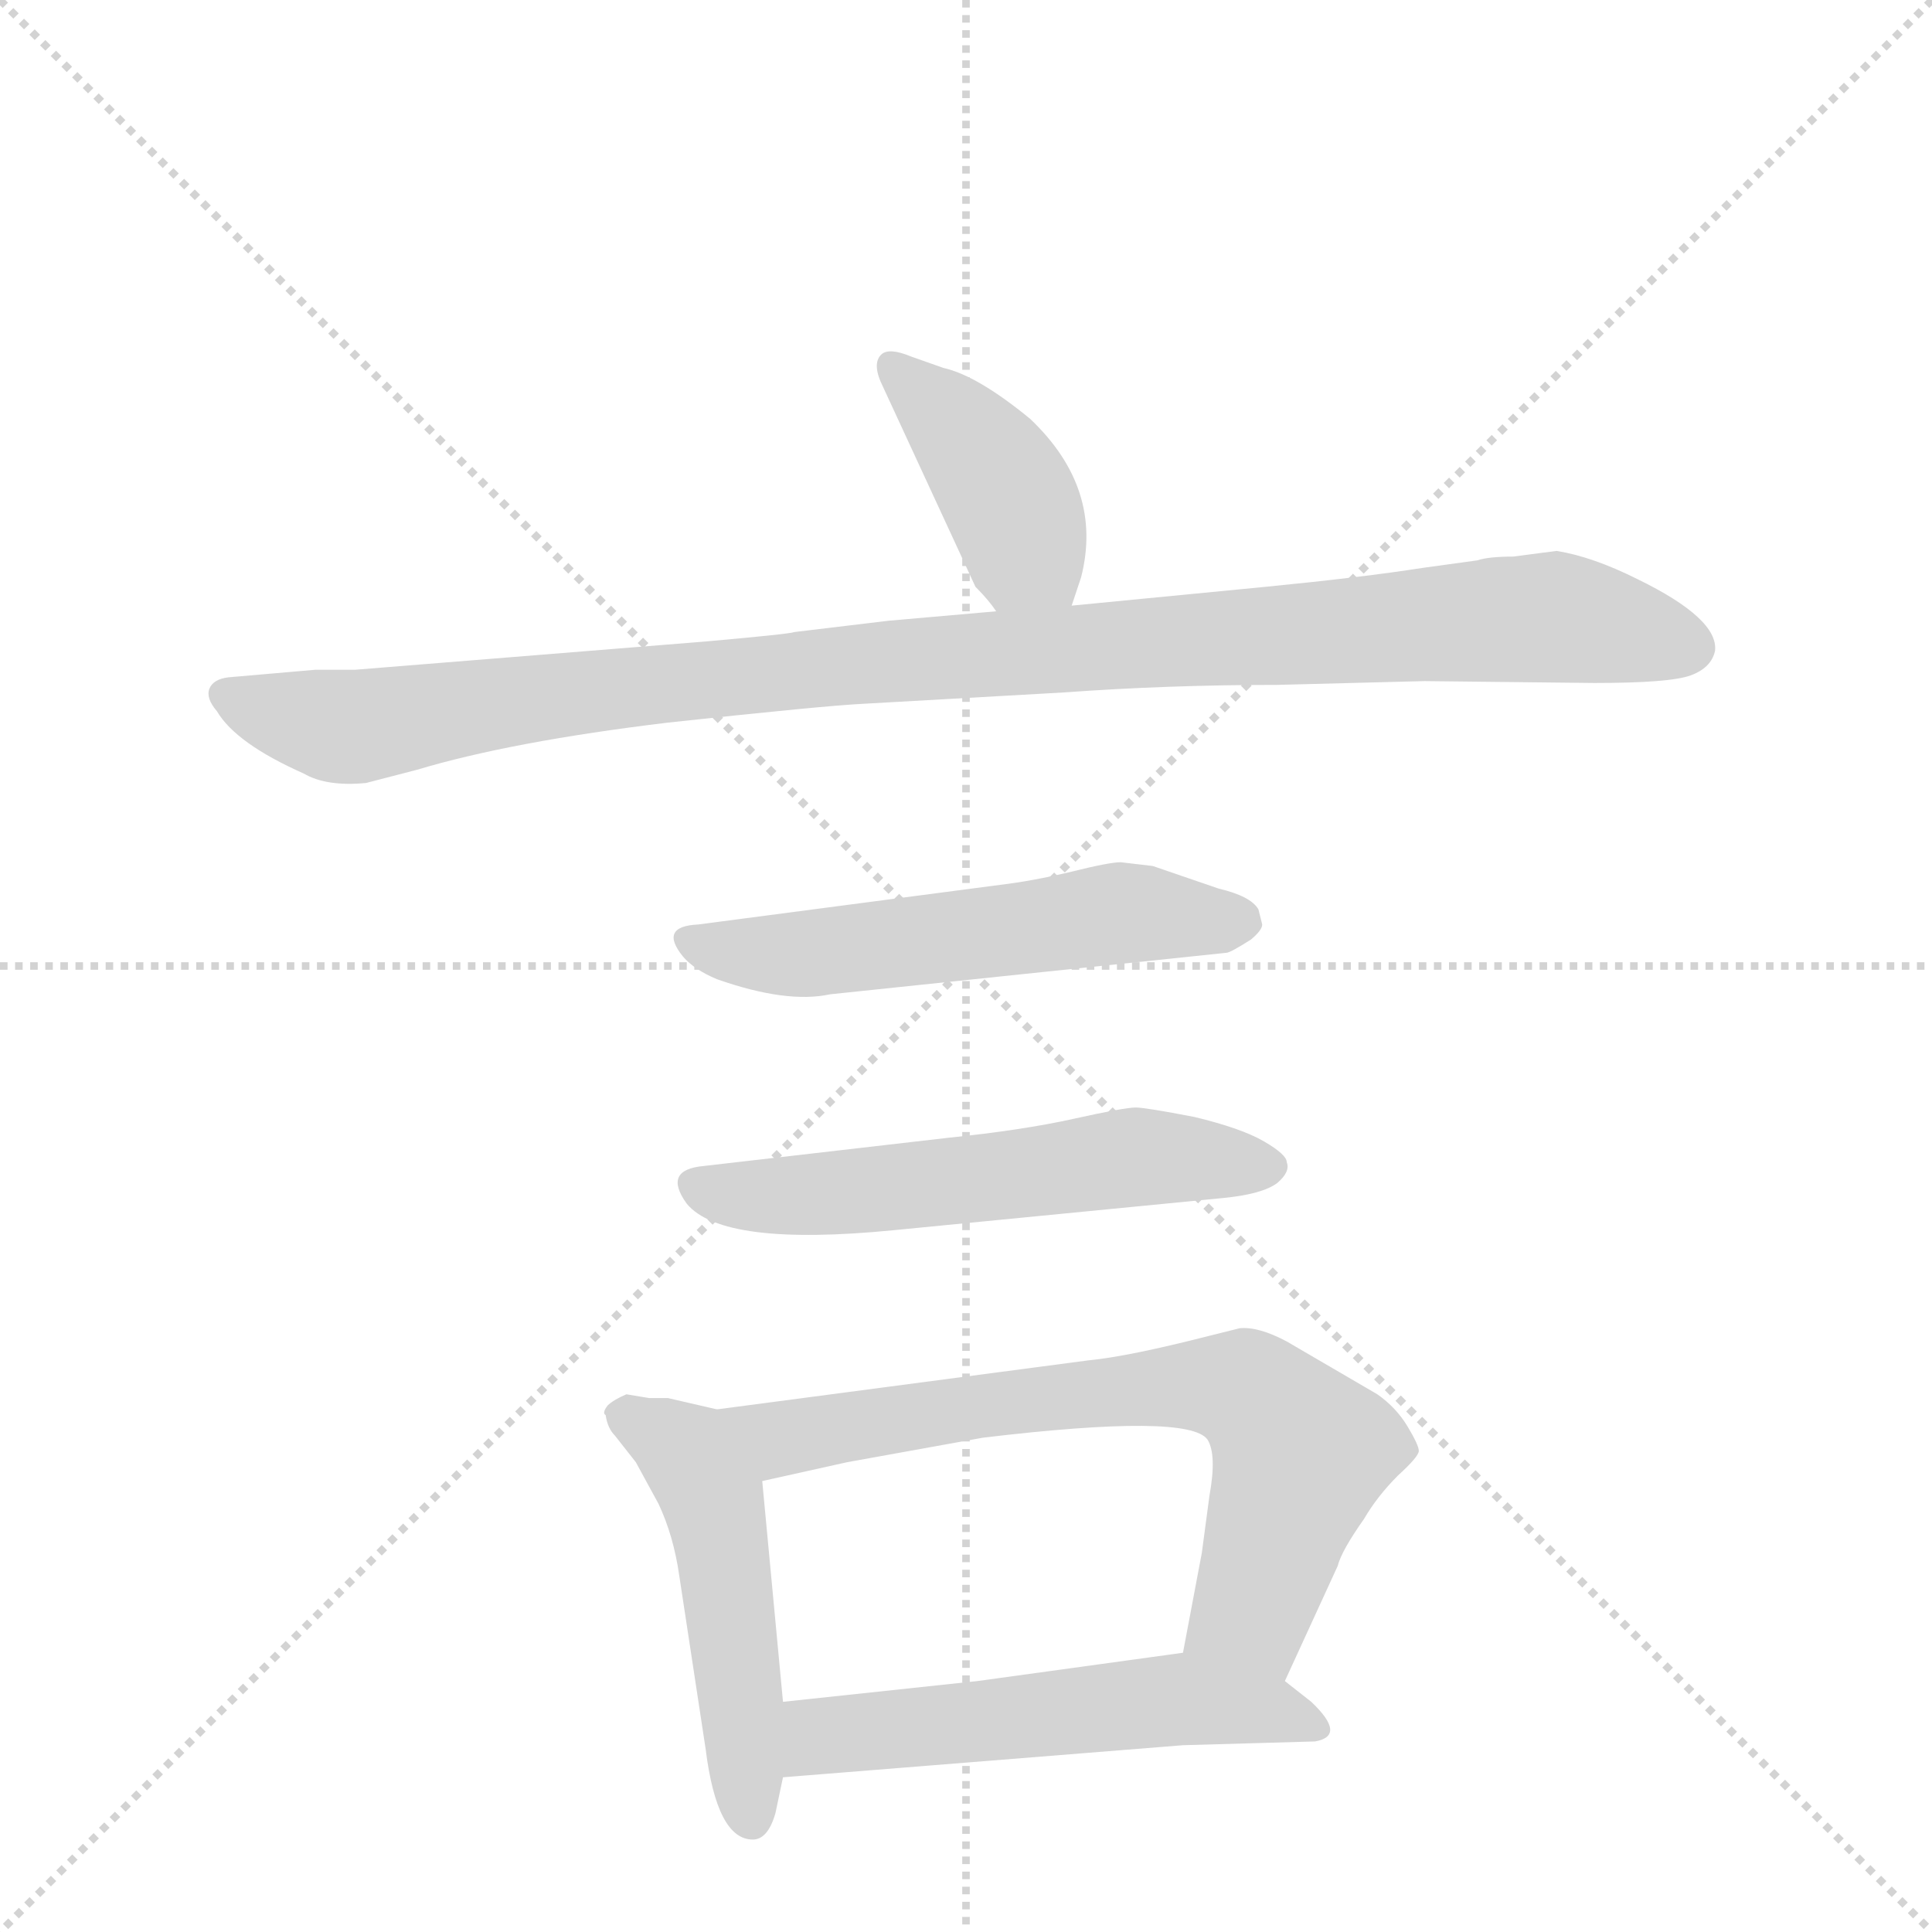 <svg version="1.1" viewBox="0 0 1024 1024" xmlns="http://www.w3.org/2000/svg">
  <g stroke="lightgray" stroke-dasharray="1,1" stroke-width="1" transform="scale(4, 4)">
    <line x1="0" y1="0" x2="256" y2="256"></line>
    <line x1="256" y1="0" x2="0" y2="256"></line>
    <line x1="128" y1="0" x2="128" y2="256"></line>
    <line x1="0" y1="128" x2="256" y2="128"></line>
  </g>
  <g transform="scale(1, -1) translate(0, -855)">
    <style type="text/css">
      
        @keyframes keyframes0 {
          from {
            stroke: blue;
            stroke-dashoffset: 404;
            stroke-width: 128;
          }
          57% {
            animation-timing-function: step-end;
            stroke: blue;
            stroke-dashoffset: 0;
            stroke-width: 128;
          }
          to {
            stroke: black;
            stroke-width: 1024;
          }
        }
        #make-me-a-hanzi-animation-0 {
          animation: keyframes0 0.579s both;
          animation-delay: 0s;
          animation-timing-function: linear;
        }
      
        @keyframes keyframes1 {
          from {
            stroke: blue;
            stroke-dashoffset: 1038;
            stroke-width: 128;
          }
          77% {
            animation-timing-function: step-end;
            stroke: blue;
            stroke-dashoffset: 0;
            stroke-width: 128;
          }
          to {
            stroke: black;
            stroke-width: 1024;
          }
        }
        #make-me-a-hanzi-animation-1 {
          animation: keyframes1 1.095s both;
          animation-delay: 0.579s;
          animation-timing-function: linear;
        }
      
        @keyframes keyframes2 {
          from {
            stroke: blue;
            stroke-dashoffset: 551;
            stroke-width: 128;
          }
          64% {
            animation-timing-function: step-end;
            stroke: blue;
            stroke-dashoffset: 0;
            stroke-width: 128;
          }
          to {
            stroke: black;
            stroke-width: 1024;
          }
        }
        #make-me-a-hanzi-animation-2 {
          animation: keyframes2 0.698s both;
          animation-delay: 1.674s;
          animation-timing-function: linear;
        }
      
        @keyframes keyframes3 {
          from {
            stroke: blue;
            stroke-dashoffset: 561;
            stroke-width: 128;
          }
          65% {
            animation-timing-function: step-end;
            stroke: blue;
            stroke-dashoffset: 0;
            stroke-width: 128;
          }
          to {
            stroke: black;
            stroke-width: 1024;
          }
        }
        #make-me-a-hanzi-animation-3 {
          animation: keyframes3 0.707s both;
          animation-delay: 2.372s;
          animation-timing-function: linear;
        }
      
        @keyframes keyframes4 {
          from {
            stroke: blue;
            stroke-dashoffset: 493;
            stroke-width: 128;
          }
          62% {
            animation-timing-function: step-end;
            stroke: blue;
            stroke-dashoffset: 0;
            stroke-width: 128;
          }
          to {
            stroke: black;
            stroke-width: 1024;
          }
        }
        #make-me-a-hanzi-animation-4 {
          animation: keyframes4 0.651s both;
          animation-delay: 3.078s;
          animation-timing-function: linear;
        }
      
        @keyframes keyframes5 {
          from {
            stroke: blue;
            stroke-dashoffset: 696;
            stroke-width: 128;
          }
          69% {
            animation-timing-function: step-end;
            stroke: blue;
            stroke-dashoffset: 0;
            stroke-width: 128;
          }
          to {
            stroke: black;
            stroke-width: 1024;
          }
        }
        #make-me-a-hanzi-animation-5 {
          animation: keyframes5 0.816s both;
          animation-delay: 3.73s;
          animation-timing-function: linear;
        }
      
        @keyframes keyframes6 {
          from {
            stroke: blue;
            stroke-dashoffset: 537;
            stroke-width: 128;
          }
          64% {
            animation-timing-function: step-end;
            stroke: blue;
            stroke-dashoffset: 0;
            stroke-width: 128;
          }
          to {
            stroke: black;
            stroke-width: 1024;
          }
        }
        #make-me-a-hanzi-animation-6 {
          animation: keyframes6 0.687s both;
          animation-delay: 4.546s;
          animation-timing-function: linear;
        }
      
    </style>
    
      <path d="M 568 534 L 573 549 Q 585 596 546 633 Q 518 656 500 660 L 483 666 Q 471 671 467 667 Q 462 662 468 650 L 517 544 Q 524 537 528 531 C 546 507 559 506 568 534 Z" fill="lightgray"></path>
    
      <path d="M 671 544 L 568 534 L 528 531 L 471 526 L 421 520 Q 419 519 374 515 L 188 500 L 167 500 L 121 496 Q 113 495 111 490 Q 109 485 115 478 Q 125 461 161 445 Q 173 438 194 440 L 221 447 Q 271 462 354 472 Q 437 481 458 482 L 564 488 Q 619 492 677 492 L 755 494 L 845 493 Q 885 493 896 497 Q 907 501 909 510 Q 911 527 868 548 Q 844 560 825 563 L 802 560 Q 789 560 783 558 L 754 554 Q 722 549 671 544 Z" fill="lightgray"></path>
    
      <path d="M 611 396 L 594 398 Q 588 398 568 393 Q 547 388 530 386 L 370 365 Q 349 364 362 348 Q 368 341 380 336 Q 417 323 440 328 L 650 350 Q 652 350 663 357 Q 669 362 669 365 L 667 373 Q 663 380 646 384 L 611 396 Z" fill="lightgray"></path>
    
      <path d="M 503 252 L 373 237 Q 351 235 364 217 Q 383 194 474 203 L 648 220 Q 669 222 677 228 Q 684 234 682 239 Q 682 243 670 250 Q 658 257 633 263 Q 607 268 602 268 Q 596 268 569 262 Q 542 256 503 252 Z" fill="lightgray"></path>
    
      <path d="M 344 114 L 332 116 Q 325 113 322 110 Q 319 106 321 105 Q 322 98 326 94 L 337 80 L 349 58 Q 357 41 360 20 L 374 -72 Q 380 -120 399 -120 Q 407 -120 411 -106 L 415 -87 L 415 -47 L 404 70 C 401 100 401 103 380 108 L 354 114 L 344 114 Z" fill="lightgray"></path>
    
      <path d="M 681 -36 L 709 25 Q 711 33 723 50 Q 730 62 741 73 Q 752 83 752 86 Q 752 89 746 99 Q 740 109 730 116 L 682 144 Q 667 152 657 151 L 641 147 Q 598 136 577 134 L 380 108 C 350 104 375 63 404 70 L 449 80 L 521 93 Q 630 106 640 92 Q 645 84 641 62 L 637 32 L 627 -21 C 621 -50 668 -63 681 -36 Z" fill="lightgray"></path>
    
      <path d="M 415 -87 L 627 -70 L 697 -68 Q 714 -65 695 -47 L 681 -36 C 657 -17 657 -17 627 -21 L 518 -36 L 415 -47 C 385 -50 385 -89 415 -87 Z" fill="lightgray"></path>
    
    
      <clipPath id="make-me-a-hanzi-clip-0">
        <path d="M 568 534 L 573 549 Q 585 596 546 633 Q 518 656 500 660 L 483 666 Q 471 671 467 667 Q 462 662 468 650 L 517 544 Q 524 537 528 531 C 546 507 559 506 568 534 Z"></path>
      </clipPath>
      <path clip-path="url(#make-me-a-hanzi-clip-0)" d="M 472 662 L 504 632 L 534 592 L 542 563 L 534 540" fill="none" id="make-me-a-hanzi-animation-0" stroke-dasharray="276 552" stroke-linecap="round"></path>
    
      <clipPath id="make-me-a-hanzi-clip-1">
        <path d="M 671 544 L 568 534 L 528 531 L 471 526 L 421 520 Q 419 519 374 515 L 188 500 L 167 500 L 121 496 Q 113 495 111 490 Q 109 485 115 478 Q 125 461 161 445 Q 173 438 194 440 L 221 447 Q 271 462 354 472 Q 437 481 458 482 L 564 488 Q 619 492 677 492 L 755 494 L 845 493 Q 885 493 896 497 Q 907 501 909 510 Q 911 527 868 548 Q 844 560 825 563 L 802 560 Q 789 560 783 558 L 754 554 Q 722 549 671 544 Z"></path>
      </clipPath>
      <path clip-path="url(#make-me-a-hanzi-clip-1)" d="M 120 486 L 193 470 L 388 498 L 823 528 L 896 512" fill="none" id="make-me-a-hanzi-animation-1" stroke-dasharray="910 1820" stroke-linecap="round"></path>
    
      <clipPath id="make-me-a-hanzi-clip-2">
        <path d="M 611 396 L 594 398 Q 588 398 568 393 Q 547 388 530 386 L 370 365 Q 349 364 362 348 Q 368 341 380 336 Q 417 323 440 328 L 650 350 Q 652 350 663 357 Q 669 362 669 365 L 667 373 Q 663 380 646 384 L 611 396 Z"></path>
      </clipPath>
      <path clip-path="url(#make-me-a-hanzi-clip-2)" d="M 366 356 L 422 349 L 593 371 L 659 367" fill="none" id="make-me-a-hanzi-animation-2" stroke-dasharray="423 846" stroke-linecap="round"></path>
    
      <clipPath id="make-me-a-hanzi-clip-3">
        <path d="M 503 252 L 373 237 Q 351 235 364 217 Q 383 194 474 203 L 648 220 Q 669 222 677 228 Q 684 234 682 239 Q 682 243 670 250 Q 658 257 633 263 Q 607 268 602 268 Q 596 268 569 262 Q 542 256 503 252 Z"></path>
      </clipPath>
      <path clip-path="url(#make-me-a-hanzi-clip-3)" d="M 370 226 L 419 220 L 602 242 L 673 237" fill="none" id="make-me-a-hanzi-animation-3" stroke-dasharray="433 866" stroke-linecap="round"></path>
    
      <clipPath id="make-me-a-hanzi-clip-4">
        <path d="M 344 114 L 332 116 Q 325 113 322 110 Q 319 106 321 105 Q 322 98 326 94 L 337 80 L 349 58 Q 357 41 360 20 L 374 -72 Q 380 -120 399 -120 Q 407 -120 411 -106 L 415 -87 L 415 -47 L 404 70 C 401 100 401 103 380 108 L 354 114 L 344 114 Z"></path>
      </clipPath>
      <path clip-path="url(#make-me-a-hanzi-clip-4)" d="M 332 106 L 364 85 L 378 60 L 398 -109" fill="none" id="make-me-a-hanzi-animation-4" stroke-dasharray="365 730" stroke-linecap="round"></path>
    
      <clipPath id="make-me-a-hanzi-clip-5">
        <path d="M 681 -36 L 709 25 Q 711 33 723 50 Q 730 62 741 73 Q 752 83 752 86 Q 752 89 746 99 Q 740 109 730 116 L 682 144 Q 667 152 657 151 L 641 147 Q 598 136 577 134 L 380 108 C 350 104 375 63 404 70 L 449 80 L 521 93 Q 630 106 640 92 Q 645 84 641 62 L 637 32 L 627 -21 C 621 -50 668 -63 681 -36 Z"></path>
      </clipPath>
      <path clip-path="url(#make-me-a-hanzi-clip-5)" d="M 388 104 L 413 92 L 541 113 L 622 121 L 663 117 L 689 82 L 663 2 L 636 -16" fill="none" id="make-me-a-hanzi-animation-5" stroke-dasharray="568 1136" stroke-linecap="round"></path>
    
      <clipPath id="make-me-a-hanzi-clip-6">
        <path d="M 415 -87 L 627 -70 L 697 -68 Q 714 -65 695 -47 L 681 -36 C 657 -17 657 -17 627 -21 L 518 -36 L 415 -47 C 385 -50 385 -89 415 -87 Z"></path>
      </clipPath>
      <path clip-path="url(#make-me-a-hanzi-clip-6)" d="M 422 -80 L 439 -64 L 622 -45 L 695 -58" fill="none" id="make-me-a-hanzi-animation-6" stroke-dasharray="409 818" stroke-linecap="round"></path>
    
  </g>
</svg>